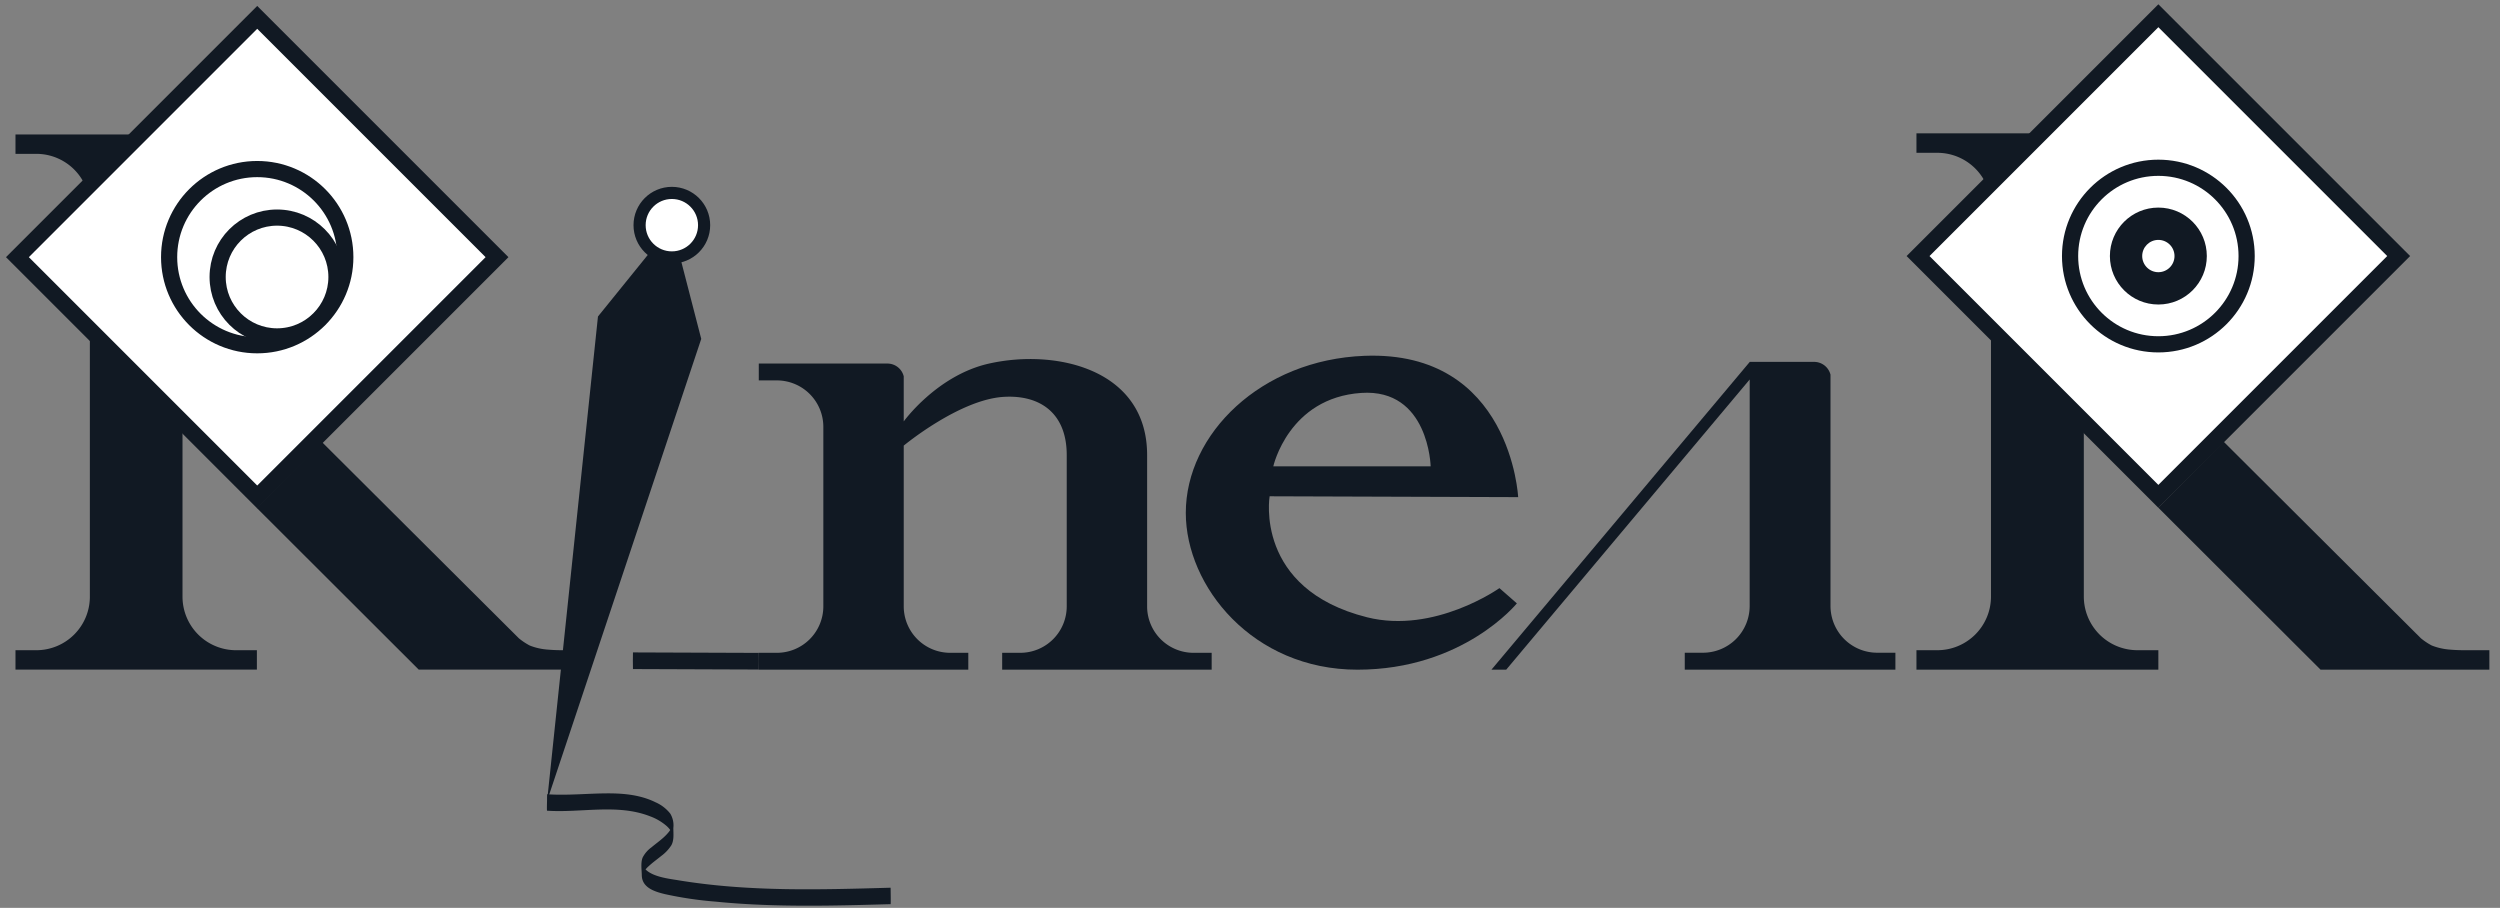 <svg xmlns="http://www.w3.org/2000/svg" viewBox="0 0 608 220.8"><rect x="0" y="0" width="608" height="220.8" fill="#808080" stroke="none"/><defs><style>.a{fill:#111923;}.b,.d,.e,.f{fill:#fff;}.b,.c,.d,.e{stroke:#111923;stroke-miterlimit:10;}.b,.c{stroke-width:3.931px;}.c{fill:none;}.d{stroke-width:2.952px;}.e{stroke-width:3.939px;}</style></defs><path class="a" d="M44.386,50.434v94.68a13.022,13.022,0,0,0,13.022,13.018h5.067v4.722H3.766v-4.722H8.833a13.019,13.019,0,0,0,13.022-13.018V50.434A13.018,13.018,0,0,0,8.833,37.417H3.766V32.7H62.475v4.722H57.408A13.021,13.021,0,0,0,44.386,50.434Z"/><rect class="b" x="21.316" y="21.303" width="82.476" height="82.476" transform="translate(-25.901 62.551) rotate(-45)"/><circle class="b" cx="62.555" cy="62.541" r="21.425"/><circle class="c" cx="67.379" cy="67.365" r="14.45"/><path class="a" d="M137.3,158.129h5.5v4.725H101.838l-39.363-39.3L78.3,107.514l47.858,47.691a15.245,15.245,0,0,0,2.672,1.783,14.633,14.633,0,0,0,4.046.967A42.669,42.669,0,0,0,137.3,158.129Z"/><path class="a" d="M133.055,197.163c8.22.561,17.075-1.737,24.974,1.337a12.906,12.906,0,0,1,4.126,2.412,5.631,5.631,0,0,1,1.156,1.438,7.655,7.655,0,0,1,.332.826l.026.12q.184.919.029-1.384.154-2.307-.023-1.381a1.548,1.548,0,0,1-.063.252c-1.081,2.366-3.239,3.664-5.18,5.292a7,7,0,0,0-2.137,2.473c-.519,1.261-.229,2.969-.213,4.284.036,3.024,3.023,3.985,5.569,4.607a90.534,90.534,0,0,0,12.388,1.839c4.283.431,8.581.691,12.882.835,9.891.333,19.79.059,29.679-.221.067,0-.007-4,0-4-17.228.488-34.641,1.015-51.711-1.823-2.59-.43-8.387-1.013-8.788-4.453l.01.273a21.565,21.565,0,0,0,.055,3.037c.059-.115.078-.262.129-.384a3.559,3.559,0,0,1,.3-.564,7.241,7.241,0,0,1,1.217-1.37c.946-.872,2-1.619,2.994-2.433a9.786,9.786,0,0,0,2.462-2.6c.7-1.254.492-2.82.488-4.2a5.534,5.534,0,0,0-.733-3.482,9.3,9.3,0,0,0-3.586-2.774c-3.582-1.768-7.557-2.17-11.5-2.173-4.966,0-9.92.556-14.886.217.061,0-.121,3.989,0,4Z"/><polygon class="a" points="170.542 82.417 133.055 194.768 145.425 76.974 163.393 54.763 170.542 82.417"/><circle class="d" cx="163.393" cy="54.763" r="7.847"/><path class="a" d="M332.5,150.13c-27.533-6.9-23.727-29.434-23.727-29.434l60.444.206s-1.746-35.714-37.343-34.369c-25.2.952-43.488,19-43.488,38.2,0,17.87,16.275,38.133,41.743,38.133,25.705,0,38.773-16.125,38.773-16.125l-4.241-3.711S348.874,154.229,332.5,150.13Zm-1.43-54.572c16.416-1.108,16.864,17.853,16.864,17.853H309.667S313.373,96.748,331.069,95.558Z"/><path class="a" d="M460.963,158.742v4.121h-51.23v-4.121h4.421a11.361,11.361,0,0,0,11.364-11.36l.008-55.094-59.215,70.575h-3.589l62.821-74.846.009-.008h15.634a4.114,4.114,0,0,1,3.993,3.117v56.256a10.693,10.693,0,0,0,.12,1.63,11.361,11.361,0,0,0,11.243,9.73Z"/><path class="a" d="M294.677,158.764v4.1H243.728v-4.1h4.4a11.3,11.3,0,0,0,11.3-11.3v-36.8c0-10.2-6.495-14.674-15.318-14.146-10.794.644-24.321,11.856-24.321,11.856v39.093a10.7,10.7,0,0,0,.119,1.62,11.3,11.3,0,0,0,11.182,9.676h4.4v4.1H184.536v-4.1h4.4a11.3,11.3,0,0,0,11.3-11.3V103.816a11.3,11.3,0,0,0-11.3-11.3h-4.4v-4.1h31.281a4.091,4.091,0,0,1,3.97,3.1V102.49s8.09-11.233,20.739-14.069c16.444-3.685,38.453,1.424,38.453,22.244v36.8a11.3,11.3,0,0,0,11.3,11.3Z"/><path class="a" d="M506.786,50.208v94.878a13.048,13.048,0,0,0,13.049,13.044h5.077v4.733H466.081V158.13h5.077a13.046,13.046,0,0,0,13.05-13.044V50.208a13.046,13.046,0,0,0-13.05-13.044h-5.077V32.431h58.831v4.733h-5.077A13.048,13.048,0,0,0,506.786,50.208Z"/><rect class="e" x="483.588" y="20.947" width="82.649" height="82.649" transform="translate(109.711 389.408) rotate(-45)"/><circle class="e" cx="524.912" cy="62.271" r="21.47"/><circle class="a" cx="524.912" cy="62.271" r="11.786"/><circle class="f" cx="524.912" cy="62.271" r="3.928"/><path class="a" d="M599.9,158.128h5.516v4.735H564.358l-39.446-39.38,15.862-16.076L588.731,155.2a15.378,15.378,0,0,0,2.678,1.787,14.684,14.684,0,0,0,4.054.968A42.658,42.658,0,0,0,599.9,158.128Z"/><path class="a" d="M153.936,162.717l30.6.116c.025,0,.036-4.05,0-4.05l-30.6-.116c-.025,0-.036,4.05,0,4.05Z"/></svg>